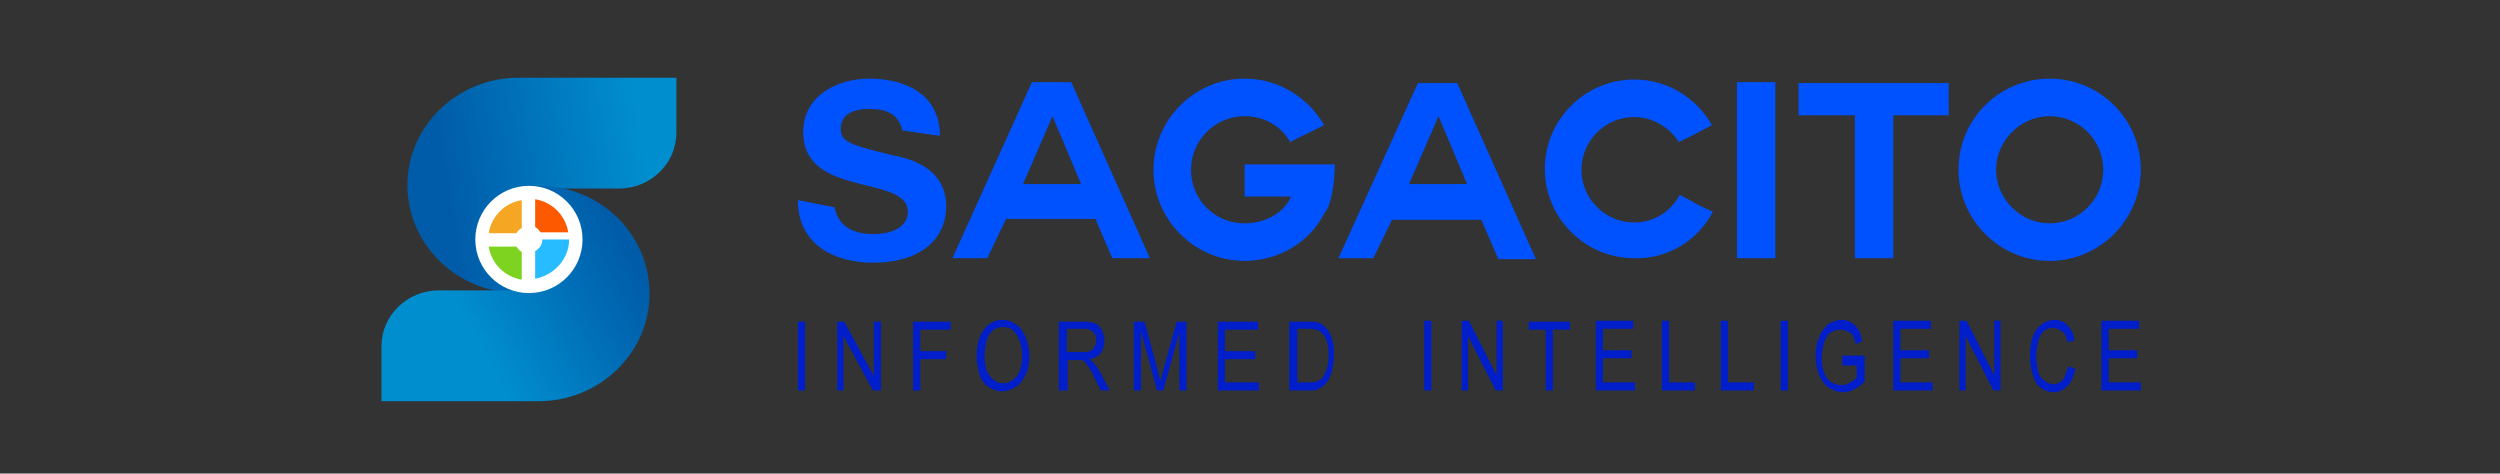 <?xml version="1.0" encoding="utf-8"?>
<!-- Generator: Adobe Illustrator 22.1.0, SVG Export Plug-In . SVG Version: 6.00 Build 0)  -->
<svg version="1.1" id="Layer_1" xmlns="http://www.w3.org/2000/svg" xmlns:xlink="http://www.w3.org/1999/xlink" x="0px" y="0px"
	 width="279.8px" height="53px" viewBox="0 0 279.8 53" style="enable-background:new 0 0 279.8 53;" xml:space="preserve">
<rect x="0" y="0" width="279.8" height="53" fill="#333333" stroke="none"/>
<style type="text/css">
	.st0{fill:#001ECA;}
	.st1{fill:#0052FF;}
	.st2{fill:url(#SVGID_1_);}
	.st3{fill:url(#SVGID_2_);}
	.st4{fill:#FFFFFF;}
	.st5{fill:#7ED321;}
	.st6{fill:#27BBFF;}
	.st7{fill:#FC5900;}
	.st8{fill:#F5A623;}
	.st9{fill:none;}
</style>
<g transform="translate(-3.303 -2.2)">
	<g transform="translate(35 3)">
		<path class="st0" d="M57.6,42.9v-7.7h0.8v7.7H57.6z M62,42.9v-7.7h0.8l3.3,6.1v-6.1h0.8v7.7H66l-3.3-6.1v6.1H62z M70.5,42.9v-7.7
			h4.2v0.9h-3.4v2.4h2.9v0.9h-2.9v3.5H70.5z M77.6,39.1c0-1.3,0.3-2.3,0.8-3s1.3-1.1,2.1-1.1c0.6,0,1.1,0.2,1.5,0.5
			c0.5,0.3,0.8,0.8,1.1,1.4c0.2,0.6,0.4,1.3,0.4,2.1c0,0.8-0.1,1.5-0.4,2.1c-0.3,0.6-0.6,1.1-1.1,1.4c-0.5,0.3-1,0.5-1.5,0.5
			c-0.6,0-1.1-0.2-1.6-0.5c-0.5-0.4-0.8-0.8-1-1.4C77.8,40.5,77.6,39.8,77.6,39.1z M78.5,39.1c0,0.9,0.2,1.7,0.6,2.2
			c0.4,0.5,0.9,0.8,1.5,0.8c0.6,0,1.1-0.3,1.5-0.8c0.4-0.5,0.6-1.3,0.6-2.3c0-0.6-0.1-1.2-0.3-1.7s-0.4-0.8-0.7-1.1
			c-0.3-0.3-0.7-0.4-1.1-0.4c-0.6,0-1.1,0.2-1.5,0.7C78.7,37.1,78.5,38,78.5,39.1z M86.8,42.9v-7.7h2.8c0.6,0,1,0.1,1.3,0.2
			s0.5,0.4,0.7,0.7c0.2,0.4,0.3,0.7,0.3,1.2c0,0.5-0.1,1-0.4,1.4c-0.3,0.4-0.7,0.6-1.3,0.7c0.2,0.1,0.4,0.3,0.5,0.4
			c0.2,0.3,0.5,0.6,0.7,1l1.1,2.1h-1l-0.8-1.6c-0.2-0.5-0.4-0.8-0.6-1.1c-0.2-0.2-0.3-0.4-0.4-0.5c-0.1-0.1-0.2-0.2-0.4-0.2
			c-0.1,0-0.2,0-0.5,0h-1v3.4H86.8z M87.6,38.6h1.8c0.4,0,0.7,0,0.9-0.1s0.4-0.3,0.5-0.5c0.1-0.2,0.2-0.4,0.2-0.7
			c0-0.4-0.1-0.7-0.3-0.9c-0.2-0.2-0.5-0.4-1-0.4h-2V38.6z M95.2,42.9v-7.7h1.2l1.5,5.5c0.1,0.5,0.2,0.9,0.3,1.1
			c0.1-0.3,0.2-0.7,0.3-1.2l1.5-5.4h1.1v7.7h-0.8v-6.5l-1.8,6.5h-0.7L96,36.3v6.6H95.2z M104.6,42.9v-7.7h4.5v0.9h-3.7v2.4h3.4v0.9
			h-3.4V42h3.8v0.9H104.6z M112.6,42.9v-7.7h2.1c0.5,0,0.9,0,1.1,0.1c0.4,0.1,0.7,0.3,0.9,0.6c0.3,0.3,0.6,0.8,0.7,1.3
			c0.2,0.5,0.2,1.2,0.2,1.8c0,0.6-0.1,1.1-0.2,1.6c-0.1,0.5-0.3,0.8-0.4,1.1c-0.2,0.3-0.4,0.5-0.6,0.7c-0.2,0.2-0.5,0.3-0.7,0.4
			s-0.6,0.1-1,0.1H112.6z M113.4,42h1.3c0.4,0,0.7,0,1-0.1c0.2-0.1,0.4-0.2,0.6-0.4c0.2-0.2,0.3-0.6,0.5-1c0.1-0.4,0.2-0.9,0.2-1.5
			c0-0.8-0.1-1.4-0.3-1.9c-0.2-0.4-0.5-0.7-0.8-0.9c-0.2-0.1-0.6-0.2-1.1-0.2h-1.3V42z M127.7,42.9v-7.8h0.8v7.8H127.7z M131.9,42.9
			v-7.8h0.8l3.1,6.1v-6.1h0.7v7.8h-0.8l-3.1-6.1v6.1H131.9z M141.3,42.9v-6.8h-1.9v-0.9h4.6v0.9h-1.9v6.8H141.3z M146.9,42.9v-7.8
			h4.2v0.9h-3.4v2.4h3.2v0.9h-3.2V42h3.6v0.9H146.9z M154.3,42.9v-7.8h0.8V42h2.9v0.9H154.3z M160.9,42.9v-7.8h0.8V42h2.9v0.9H160.9
			z M167.6,42.9v-7.8h0.8v7.8H167.6z M174.5,39.9V39l2.5,0v2.9c-0.4,0.4-0.8,0.7-1.2,0.9c-0.4,0.2-0.8,0.3-1.2,0.3
			c-0.6,0-1.1-0.2-1.6-0.5c-0.5-0.3-0.8-0.8-1.1-1.4c-0.2-0.6-0.4-1.3-0.4-2.1c0-0.8,0.1-1.5,0.4-2.1c0.2-0.7,0.6-1.1,1-1.5
			c0.4-0.3,1-0.5,1.5-0.5c0.4,0,0.8,0.1,1.1,0.3c0.3,0.2,0.6,0.4,0.8,0.8c0.2,0.3,0.3,0.7,0.4,1.3l-0.7,0.3
			c-0.1-0.4-0.2-0.7-0.3-0.9c-0.1-0.2-0.3-0.4-0.6-0.5c-0.2-0.1-0.5-0.2-0.8-0.2c-0.4,0-0.7,0.1-0.9,0.2c-0.3,0.1-0.5,0.3-0.6,0.6
			c-0.2,0.2-0.3,0.5-0.4,0.8c-0.1,0.5-0.2,1-0.2,1.6c0,0.7,0.1,1.3,0.3,1.7c0.2,0.5,0.4,0.8,0.8,1s0.7,0.3,1.1,0.3
			c0.3,0,0.7-0.1,1-0.3c0.3-0.2,0.6-0.4,0.7-0.5v-1.4H174.5z M180.2,42.9v-7.8h4.2v0.9H181v2.4h3.2v0.9H181V42h3.6v0.9H180.2z
			 M187.6,42.9v-7.8h0.8l3.1,6.1v-6.1h0.7v7.8h-0.8l-3.1-6.1v6.1H187.6z M199.8,40.2l0.8,0.3c-0.2,0.8-0.5,1.5-0.9,1.9
			c-0.4,0.4-0.9,0.7-1.5,0.7c-0.6,0-1.1-0.2-1.5-0.5c-0.4-0.3-0.7-0.8-0.9-1.5c-0.2-0.6-0.3-1.3-0.3-2.1c0-0.8,0.1-1.5,0.3-2.1
			c0.2-0.6,0.6-1.1,1-1.4s0.9-0.5,1.4-0.5c0.6,0,1.1,0.2,1.5,0.6c0.4,0.4,0.7,1,0.8,1.7l-0.8,0.2c-0.1-0.6-0.3-1-0.6-1.2
			s-0.6-0.4-1-0.4c-0.4,0-0.8,0.1-1.1,0.4c-0.3,0.3-0.5,0.7-0.6,1.2c-0.1,0.5-0.2,1-0.2,1.5c0,0.7,0.1,1.2,0.2,1.7
			c0.1,0.5,0.4,0.9,0.7,1.1c0.3,0.2,0.6,0.4,1,0.4c0.4,0,0.8-0.2,1.1-0.5C199.4,41.3,199.6,40.8,199.8,40.2z M203.5,42.9v-7.8h4.2
			v0.9h-3.4v2.4h3.2v0.9h-3.2V42h3.6v0.9H203.5z"/>
		<path class="st1" d="M57.6,21.6c0,4.9,4,7,8.4,7c5.4,0,8.2-2.7,8.2-6.3c0-4.5-4.4-5.4-5.9-5.7c-4.9-1.2-5.9-1.5-5.9-3
			c0-1.7,1.6-2.2,3-2.2c1.4,0,3.4,0.1,3.9,2.4l4.2,0.6c0-4.6-3.8-6.4-7.9-6.4c-3.6,0-7.4,1.9-7.4,6c0,7.4,11.7,4.7,11.7,8.9
			c0,2-2.3,2.5-3.8,2.5c-1.6,0-3.9-0.4-4.4-3L57.6,21.6z M78.8,28.1h-3.9l8.9-19.7h4.4L97,28.1h-4.2l-1.9-4.4h-10L78.8,28.1z
			 M86.1,12.2L86.1,12.2l-3.3,7.6h6.5L86.1,12.2z M117.7,17.6c-3.4,0-7.3,0-10.1,0v3.6c0,0,0.2,0,0.8,0c1.1,0,3.1,0,4,0h0.4
			c-0.8,1.9-3,3-5.2,3c-3.3,0-6-2.6-6-6c0-3.3,2.7-6,6-6c2.2,0,4.1,1.1,5.1,2.9c1.9-1,2.1-1,3.8-1.9c-1.8-3.1-5.1-5.2-8.9-5.2
			c-5.6,0-10.2,4.6-10.2,10.2c0,5.6,4.6,10.2,10.2,10.2c3.8,0,7.3-2.1,8.9-5.3C117.6,21.9,117.7,18.2,117.7,17.6z M122,28.1h-3.9
			L127,8.5h4.4l8.8,19.7H136l-1.9-4.4h-10L122,28.1z M129.3,12.2L129.3,12.2l-3.3,7.6h6.5L129.3,12.2z M160,22.9
			c-1.8-0.8-1.8-0.9-3.7-1.9c-1,1.9-2.9,3.1-5.1,3.1c-3.2,0-5.9-2.6-5.9-5.9c0-3.2,2.6-5.9,5.9-5.9c2.1,0,4,1.2,5,2.8
			c1.9-0.9,2-1,3.7-1.9c-1.7-3-4.9-5.1-8.7-5.1c-5.5,0-10,4.5-10,10c0,5.5,4.5,10,10,10C155.1,28.2,158.4,26,160,22.9z M162.7,28.1
			h4.3V8.4h-4.3V28.1z M175.9,28.1h4.3v-16h6.2V8.5h-16.8v3.6h6.3V28.1z M207.9,18.2c0,5.6-4.6,10.2-10.2,10.2
			c-5.6,0-10.2-4.6-10.2-10.2c0-5.7,4.6-10.2,10.2-10.2C203.3,8,207.9,12.5,207.9,18.2z M197.7,12.2c-3.3,0-6,2.8-6,6s2.7,6,6,6
			c3.3,0,6-2.7,6-6S201,12.2,197.7,12.2z"/>
	</g>
	<g transform="translate(4 3)">
		
			<linearGradient id="SVGID_1_" gradientUnits="userSpaceOnUse" x1="-100.837" y1="261.107" x2="-101.949" y2="260.965" gradientTransform="matrix(20 0 0 -16 2088.46 4196.2)">
			<stop  offset="0" style="stop-color:#008ECF"/>
			<stop  offset="1" style="stop-color:#005CA9"/>
		</linearGradient>
		<path class="st2" d="M57.4,32h-0.1c-6.8,0-12.4-5.4-12.4-12.1c0-6.6,5.6-12,12.4-12H75v6.2c0,3.4-2.9,6.2-6.4,6.2H57.4V32z"/>
		
			<linearGradient id="SVGID_2_" gradientUnits="userSpaceOnUse" x1="-101.746" y1="260.563" x2="-100.812" y2="260.969" gradientTransform="matrix(20 0 0 -16 2086.46 4204.2)">
			<stop  offset="0" style="stop-color:#008ECF"/>
			<stop  offset="1" style="stop-color:#005CA9"/>
		</linearGradient>
		<path class="st3" d="M59.6,20L59.6,20C66.5,20,72,25.4,72,32.1c0,6.6-5.6,12-12.4,12H42v-6.2c0-3.4,2.9-6.2,6.4-6.2h11.2V20z"/>
		<g transform="translate(7 8)">
			<circle class="st4" cx="51.5" cy="18" r="6"/>
			<path class="st5" d="M47,18.8c0.3,1.9,1.8,3.4,3.7,3.7v-3.1c-0.2-0.1-0.4-0.3-0.6-0.6H47z"/>
			<path class="st6" d="M52.2,22.4c2.1-0.4,3.8-2.2,3.8-4.4h-3c0,0.6-0.3,1-0.8,1.3V22.4z"/>
			<path class="st7" d="M55.9,17.2c-0.3-1.9-1.8-3.4-3.7-3.7v3.1c0.2,0.1,0.4,0.3,0.6,0.6H55.9z"/>
			<path class="st8" d="M50.7,13.6c-1.9,0.3-3.4,1.8-3.7,3.7h3.1c0.1-0.2,0.3-0.4,0.6-0.6V13.6z"/>
		</g>
	</g>
	<rect x="39.9" y="6.4" class="st9" width="45.1" height="45.1"/>
</g>
</svg>
